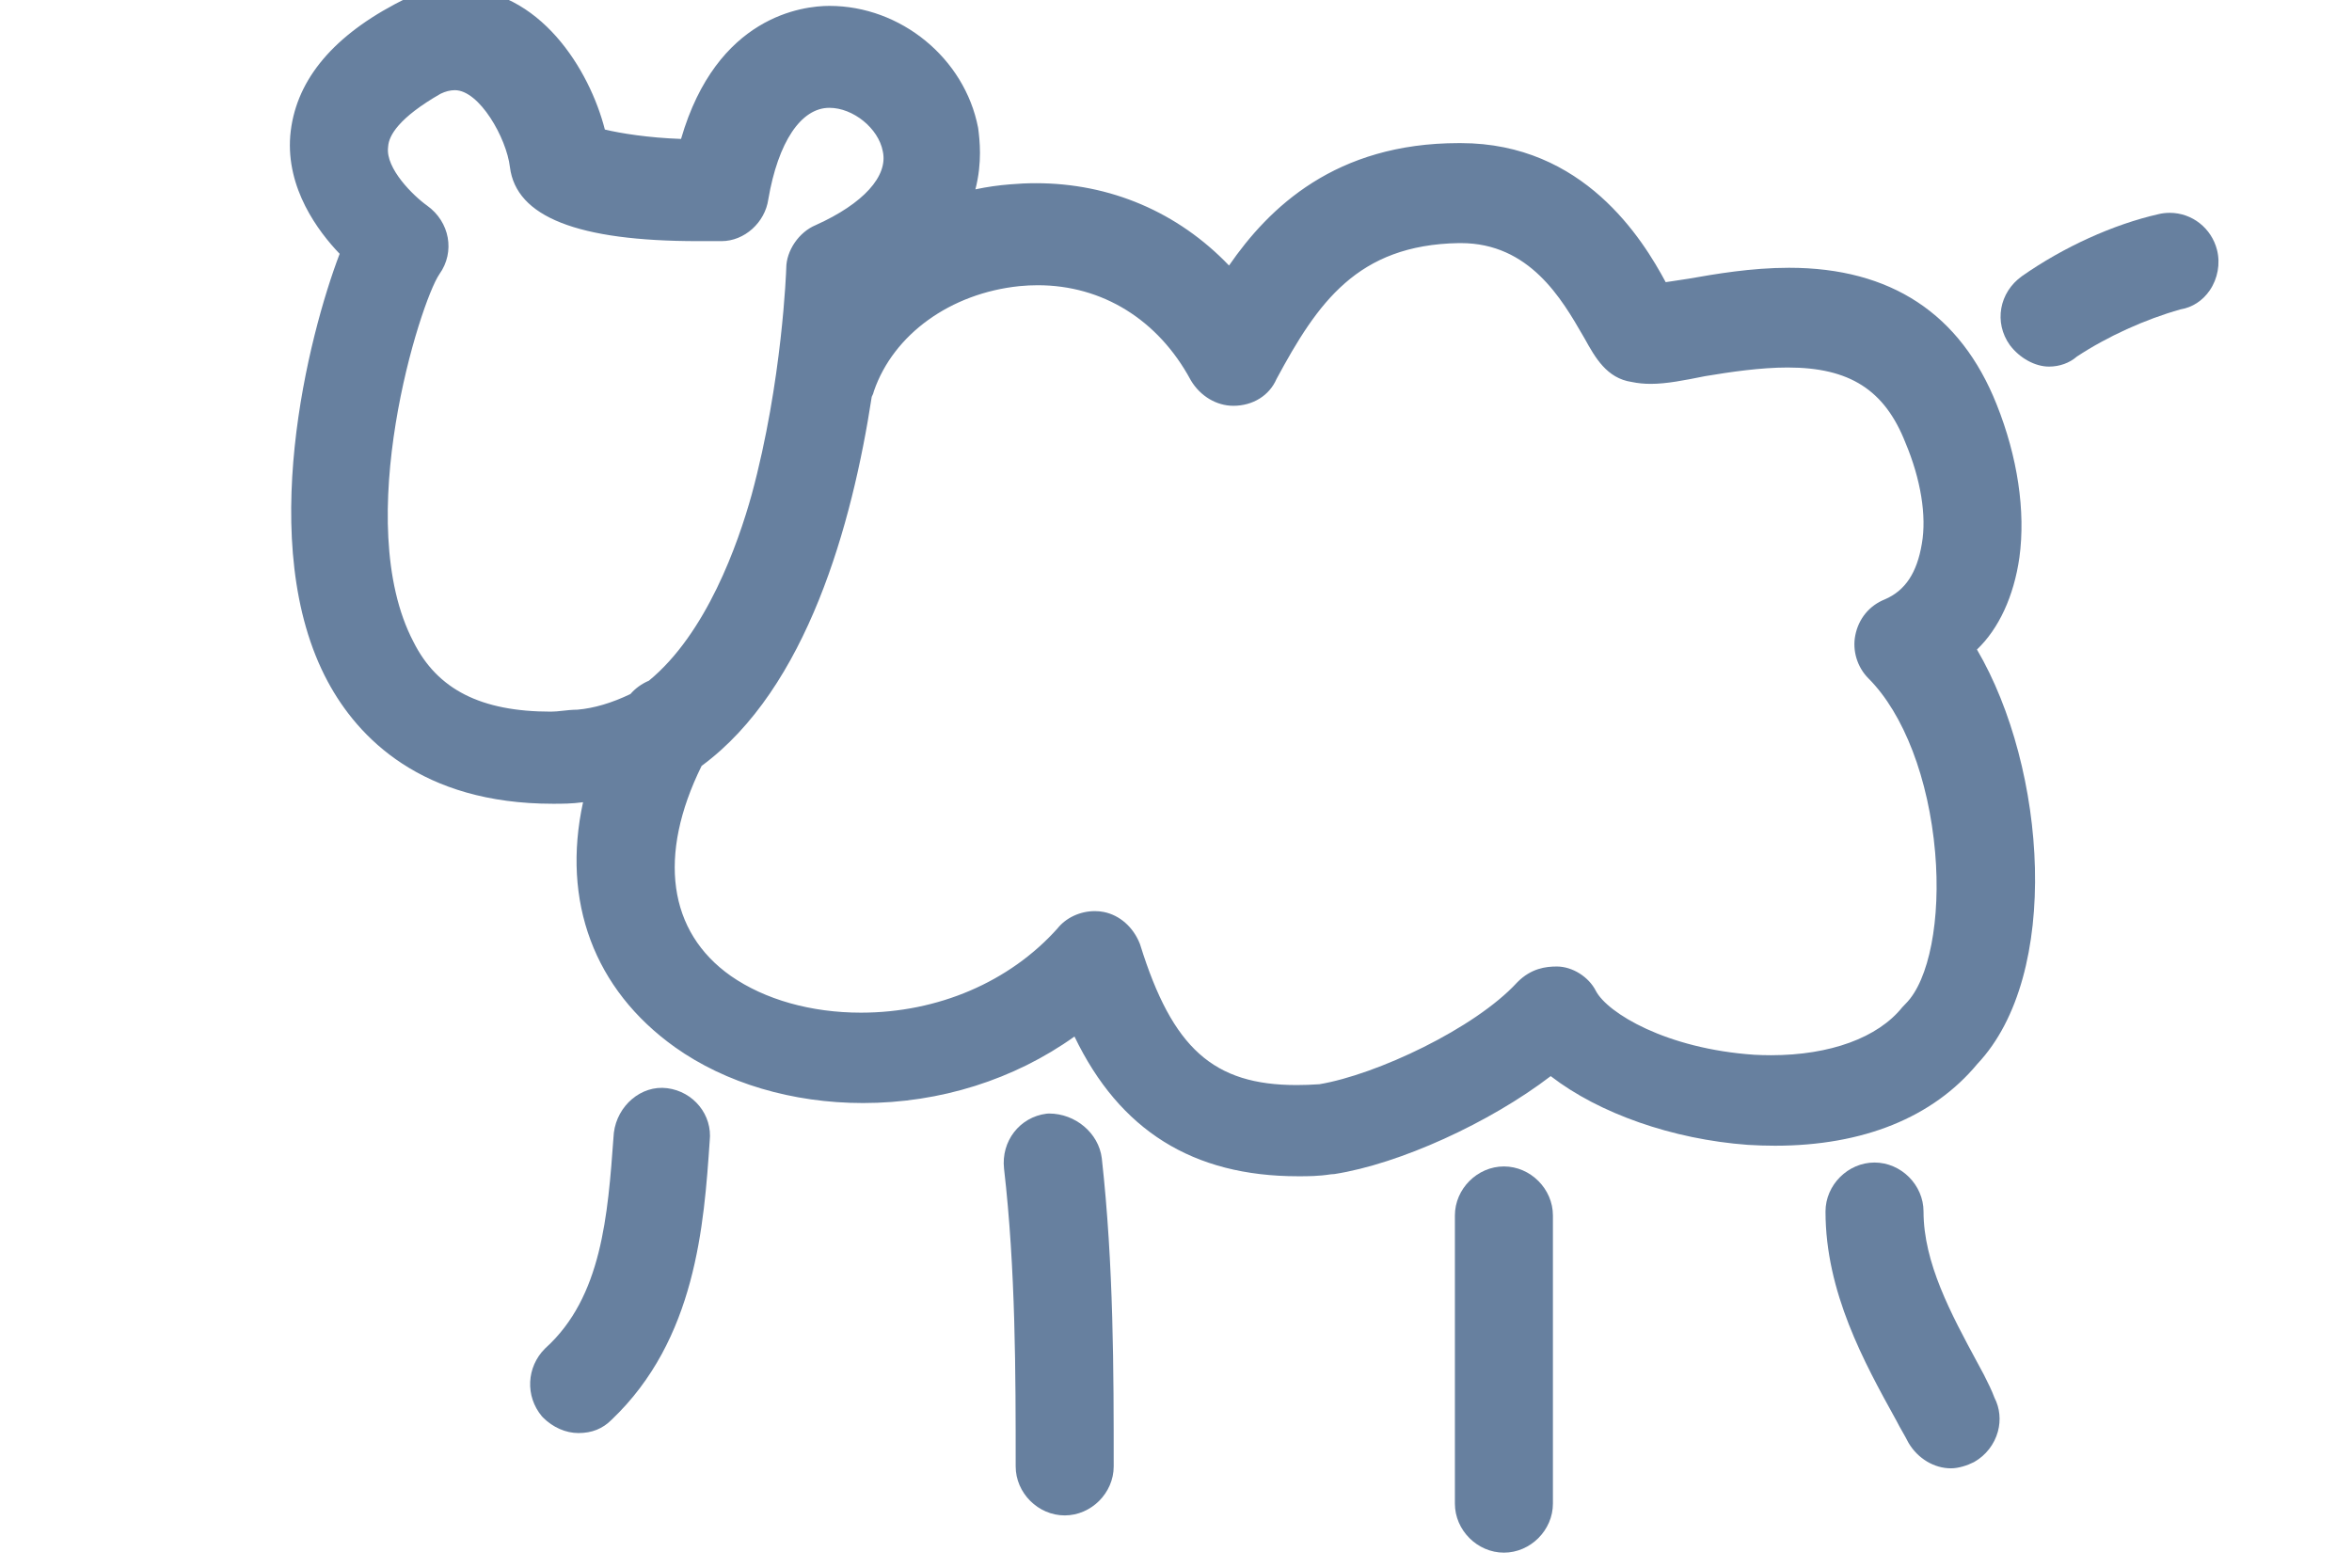 <?xml version="1.0" encoding="utf-8"?>
<!-- Generator: Adobe Illustrator 16.0.0, SVG Export Plug-In . SVG Version: 6.00 Build 0)  -->
<!DOCTYPE svg PUBLIC "-//W3C//DTD SVG 1.1//EN" "http://www.w3.org/Graphics/SVG/1.1/DTD/svg11.dtd">
<svg version="1.1" id="Layer_1" xmlns="http://www.w3.org/2000/svg" xmlns:xlink="http://www.w3.org/1999/xlink" x="0px" y="0px"
	 width="300px" height="200px" viewBox="0 0 300 200" enable-background="new 0 0 300 200" xml:space="preserve">
<g>
	<path fill="#67809F" d="M257.578,71.116c0.804-5.898-0.229-12.832-2.904-19.519c-4.599-11.569-13.508-17.435-26.478-17.435
		c-4.85,0-9.441,0.804-12.773,1.387c-0.587,0.098-1.253,0.196-1.919,0.293c-0.347,0.051-0.698,0.103-1.043,0.155
		c-2.938-5.466-10.46-17.74-26.139-17.74h-0.25c-15.747,0-24.213,8.234-29.309,15.617c-6.51-6.799-15.139-10.502-24.635-10.502
		c-1.089,0-2.2,0.05-3.271,0.146c-1.487,0.114-2.962,0.326-4.443,0.638c0.893-3.463,0.534-6.35,0.365-7.708l-0.026-0.166
		c-1.714-8.854-9.866-15.53-18.962-15.53c-3.369,0-14.367,1.262-18.925,16.973c-4.143-0.143-7.73-0.718-9.717-1.198
		C75.226,8.984,68.893-1.5,58.271-1.5c-2.861,0-5.467,0.675-7.93,2.044c-8.255,4.403-12.736,10.038-13.319,16.763
		c-0.539,6.74,3.554,12.208,6.302,15.073c-3.917,10.246-10.874,37.161-1.51,54.59c3.824,7.104,11.91,15.571,28.713,15.571
		c1.179,0,2.394,0,3.842-0.197c-2.753,12.644,1.4,23.881,11.714,31.247c6.461,4.598,14.984,7.13,23.998,7.13
		c9.831,0,19.286-2.994,26.97-8.486c5.763,11.987,15.119,17.827,28.513,17.827c1.276,0,2.596,0,4.201-0.25l0.439-0.03
		c8.334-1.301,19.815-6.546,27.59-12.495c6.161,4.761,15.554,8.069,25.141,8.769c1.174,0.073,2.343,0.11,3.475,0.11c0,0,0,0,0.001,0
		c11.23,0,20.155-3.613,25.814-10.449c10.721-11.35,8.854-37.639-0.062-52.853C254.94,80.22,256.87,76.082,257.578,71.116z
		 M56.052,34.966c2.018-2.827,1.323-6.666-1.582-8.739c-1.76-1.256-5.29-4.724-4.972-7.426l0.012-0.126
		c0.091-1.366,1.326-3.638,6.683-6.712c0.634-0.308,1.231-0.458,1.826-0.458c3.127,0,6.588,6.105,7.023,9.815
		c0.795,6.354,8.642,9.442,23.99,9.442h3.001c2.919,0,5.544-2.372,5.965-5.33c1.254-7.312,4.167-11.677,7.791-11.677
		c3.021,0,6.259,2.604,6.812,5.544c0.705,3.172-2.489,6.69-8.547,9.416c-2.152,0.889-3.767,3.263-3.767,5.511
		c-0.003,0.137-0.477,14.377-4.41,28.88c-1.751,6.308-5.769,17.702-13.109,23.736c-0.914,0.385-1.724,0.971-2.358,1.703
		c-2.406,1.149-4.62,1.803-6.747,1.993c-0.716,0.007-1.35,0.077-1.912,0.14c-0.53,0.059-0.988,0.11-1.476,0.11
		c-8.927,0-14.495-2.819-17.542-8.914C44.736,66.588,53.592,38.544,56.052,34.966z M89.491,97.709
		c13.446-9.888,19.22-30.902,21.699-47.085c0.144-0.257,0.232-0.511,0.284-0.746c2.502-7.233,9.772-12.474,18.569-13.376
		c0.777-0.076,1.559-0.114,2.323-0.114c8.242,0,15.347,4.399,19.494,12.071l0.056,0.098c1.19,1.982,3.258,3.213,5.396,3.213
		c2.496,0,4.592-1.306,5.51-3.421c5.226-9.694,10.287-17.113,23.253-17.336h0.248c8.77,0,12.886,7.13,15.609,11.849l0.214,0.37
		c1.312,2.364,2.797,5.041,6.006,5.502c0.756,0.159,1.541,0.237,2.396,0.237c2.026,0,4.233-0.441,6.949-0.985
		c3.269-0.544,7.075-1.102,10.529-1.102c7.885,0,12.37,2.857,15.02,9.609c1.952,4.64,2.714,9.324,2.087,12.877
		c-0.62,3.726-2.136,5.987-4.714,7.092c-1.976,0.79-3.352,2.461-3.773,4.579c-0.396,1.965,0.248,4.077,1.683,5.513
		c4.504,4.505,7.682,12.796,8.499,22.178c0.746,8.56-0.76,16.317-3.747,19.305l-0.437,0.458c-3.114,3.893-9.22,6.125-16.751,6.125
		c-0.712,0-1.435-0.021-2.133-0.058c-11.246-0.765-18.715-5.333-20.196-8.13c-0.909-1.813-3.006-3.13-4.985-3.13
		c-1.414,0-3.263,0.226-5.02,1.986l-0.069,0.072c-5.393,5.854-17.938,11.75-25.214,12.962c-1,0.068-1.965,0.104-2.868,0.104
		c-10.633,0.001-15.857-4.676-19.966-17.869l-0.065-0.186c-0.845-2.112-2.557-3.616-4.586-4.025c-0.37-0.073-0.754-0.11-1.143-0.11
		c-1.873,0-3.687,0.846-4.768,2.215c-6.116,6.826-15.245,10.739-25.061,10.74c-6.362,0-12.259-1.665-16.597-4.682
		C85.207,118.875,83.861,109.13,89.491,97.709z"/>
	<path fill="#67809F" d="M282.788,31.905c-0.702-2.798-3.185-4.753-6.038-4.753c-0.502,0-1.006,0.062-1.444,0.172
		c-5.751,1.307-12.088,4.184-17.407,7.908c-2.902,2.076-3.597,5.914-1.545,8.787c1.254,1.67,3.218,2.75,5.002,2.75
		c1.343,0,2.619-0.462,3.549-1.277c3.876-2.557,8.678-4.744,13.23-6.025c1.499-0.247,2.814-1.101,3.72-2.423
		C282.872,35.558,283.222,33.638,282.788,31.905z"/>
	<path fill="#67809F" d="M85.092,138.826c-3.305-0.416-6.361,2.226-6.792,5.672l-0.04,0.493c-0.735,10.069-1.496,20.48-8.663,26.975
		l-0.091,0.087c-2.354,2.36-2.526,6.065-0.401,8.619l0.154,0.168c1.261,1.261,2.908,1.984,4.519,1.984
		c1.728,0,3.083-0.551,4.223-1.689c10.774-10.238,11.792-24.881,12.522-35.595C90.891,142.254,88.472,139.252,85.092,138.826z"/>
	<path fill="#67809F" d="M133.801,142.059l-0.312,0.02c-3.43,0.433-5.812,3.511-5.422,7.02c1.484,12.86,1.484,26.205,1.484,37.979
		c0,3.389,2.863,6.252,6.252,6.252c3.388,0,6.251-2.863,6.251-6.252c0-12.022,0-25.648-1.52-39.327
		C140.134,144.559,137.176,142.059,133.801,142.059z"/>
	<path fill="#67809F" d="M191.826,148.811c-3.389,0-6.252,2.862-6.252,6.25v36.768c0,3.389,2.863,6.252,6.252,6.252
		c3.388,0,6.25-2.863,6.25-6.252v-36.768C198.076,151.673,195.214,148.811,191.826,148.811z"/>
	<path fill="#67809F" d="M253.052,175.39l-0.836-1.554c-3.377-6.256-6.868-12.725-6.868-19.275c0-3.388-2.863-6.25-6.252-6.25
		s-6.251,2.862-6.251,6.25c0,10.301,4.959,19.284,8.944,26.503l0.096,0.173c0.266,0.53,0.532,0.997,0.799,1.465
		c0.226,0.395,0.453,0.79,0.679,1.241l0.091,0.165c1.188,1.984,3.257,3.217,5.396,3.217c0.999,0,2.143-0.398,2.88-0.771l0.109-0.059
		c1.459-0.832,2.55-2.237,2.991-3.856c0.403-1.477,0.247-3.004-0.437-4.33C254.07,177.415,253.546,176.371,253.052,175.39z"/>
</g>
</svg>
